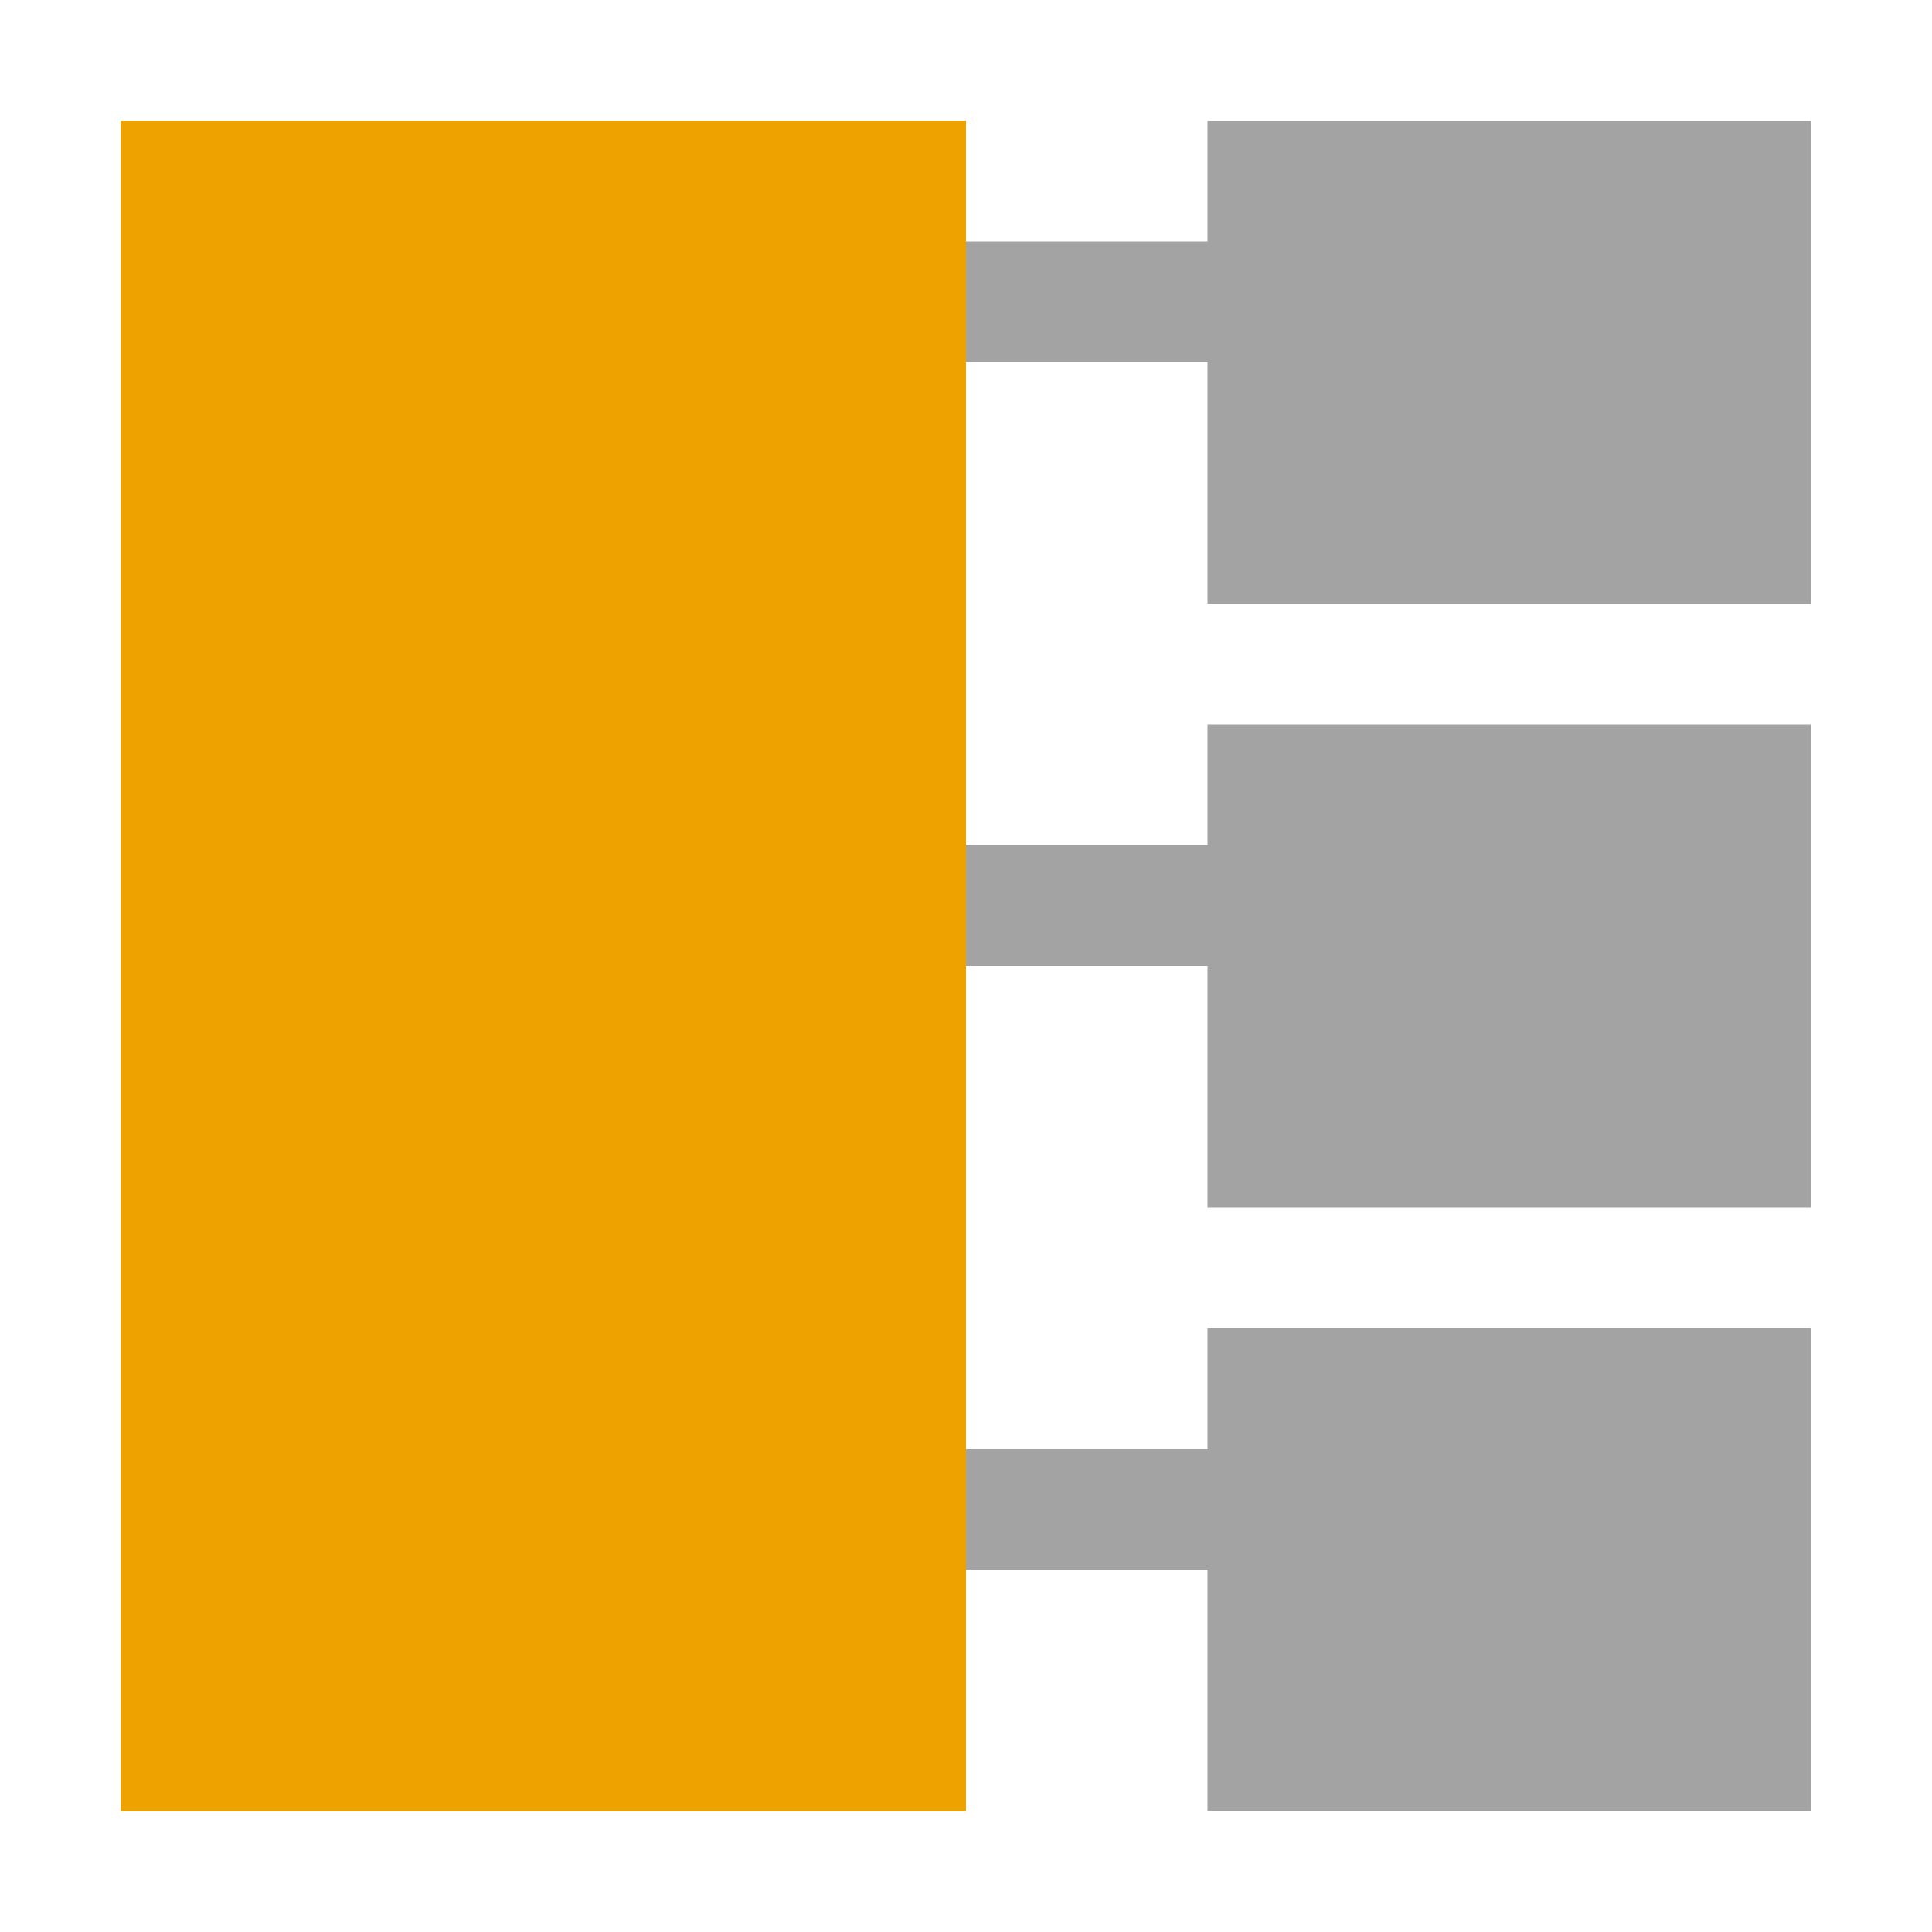 <svg width="16" height="16" version="1.1" viewBox="0 0 16 16"  xmlns="http://www.w3.org/2000/svg"><rect x="1" y="1" width="7" height="14" fill="#eda200" fill-rule="evenodd" stroke-width="1.146"/><g fill="#a3a3a3" fill-rule="evenodd"><path d="m10 1h5v4h-5v-2h-2v-1h2z"/><path d="m10 6h5v4h-5v-2h-2v-1h2z"/><path d="m10 11h5v4h-5v-2h-2v-1h2z"/></g></svg>
